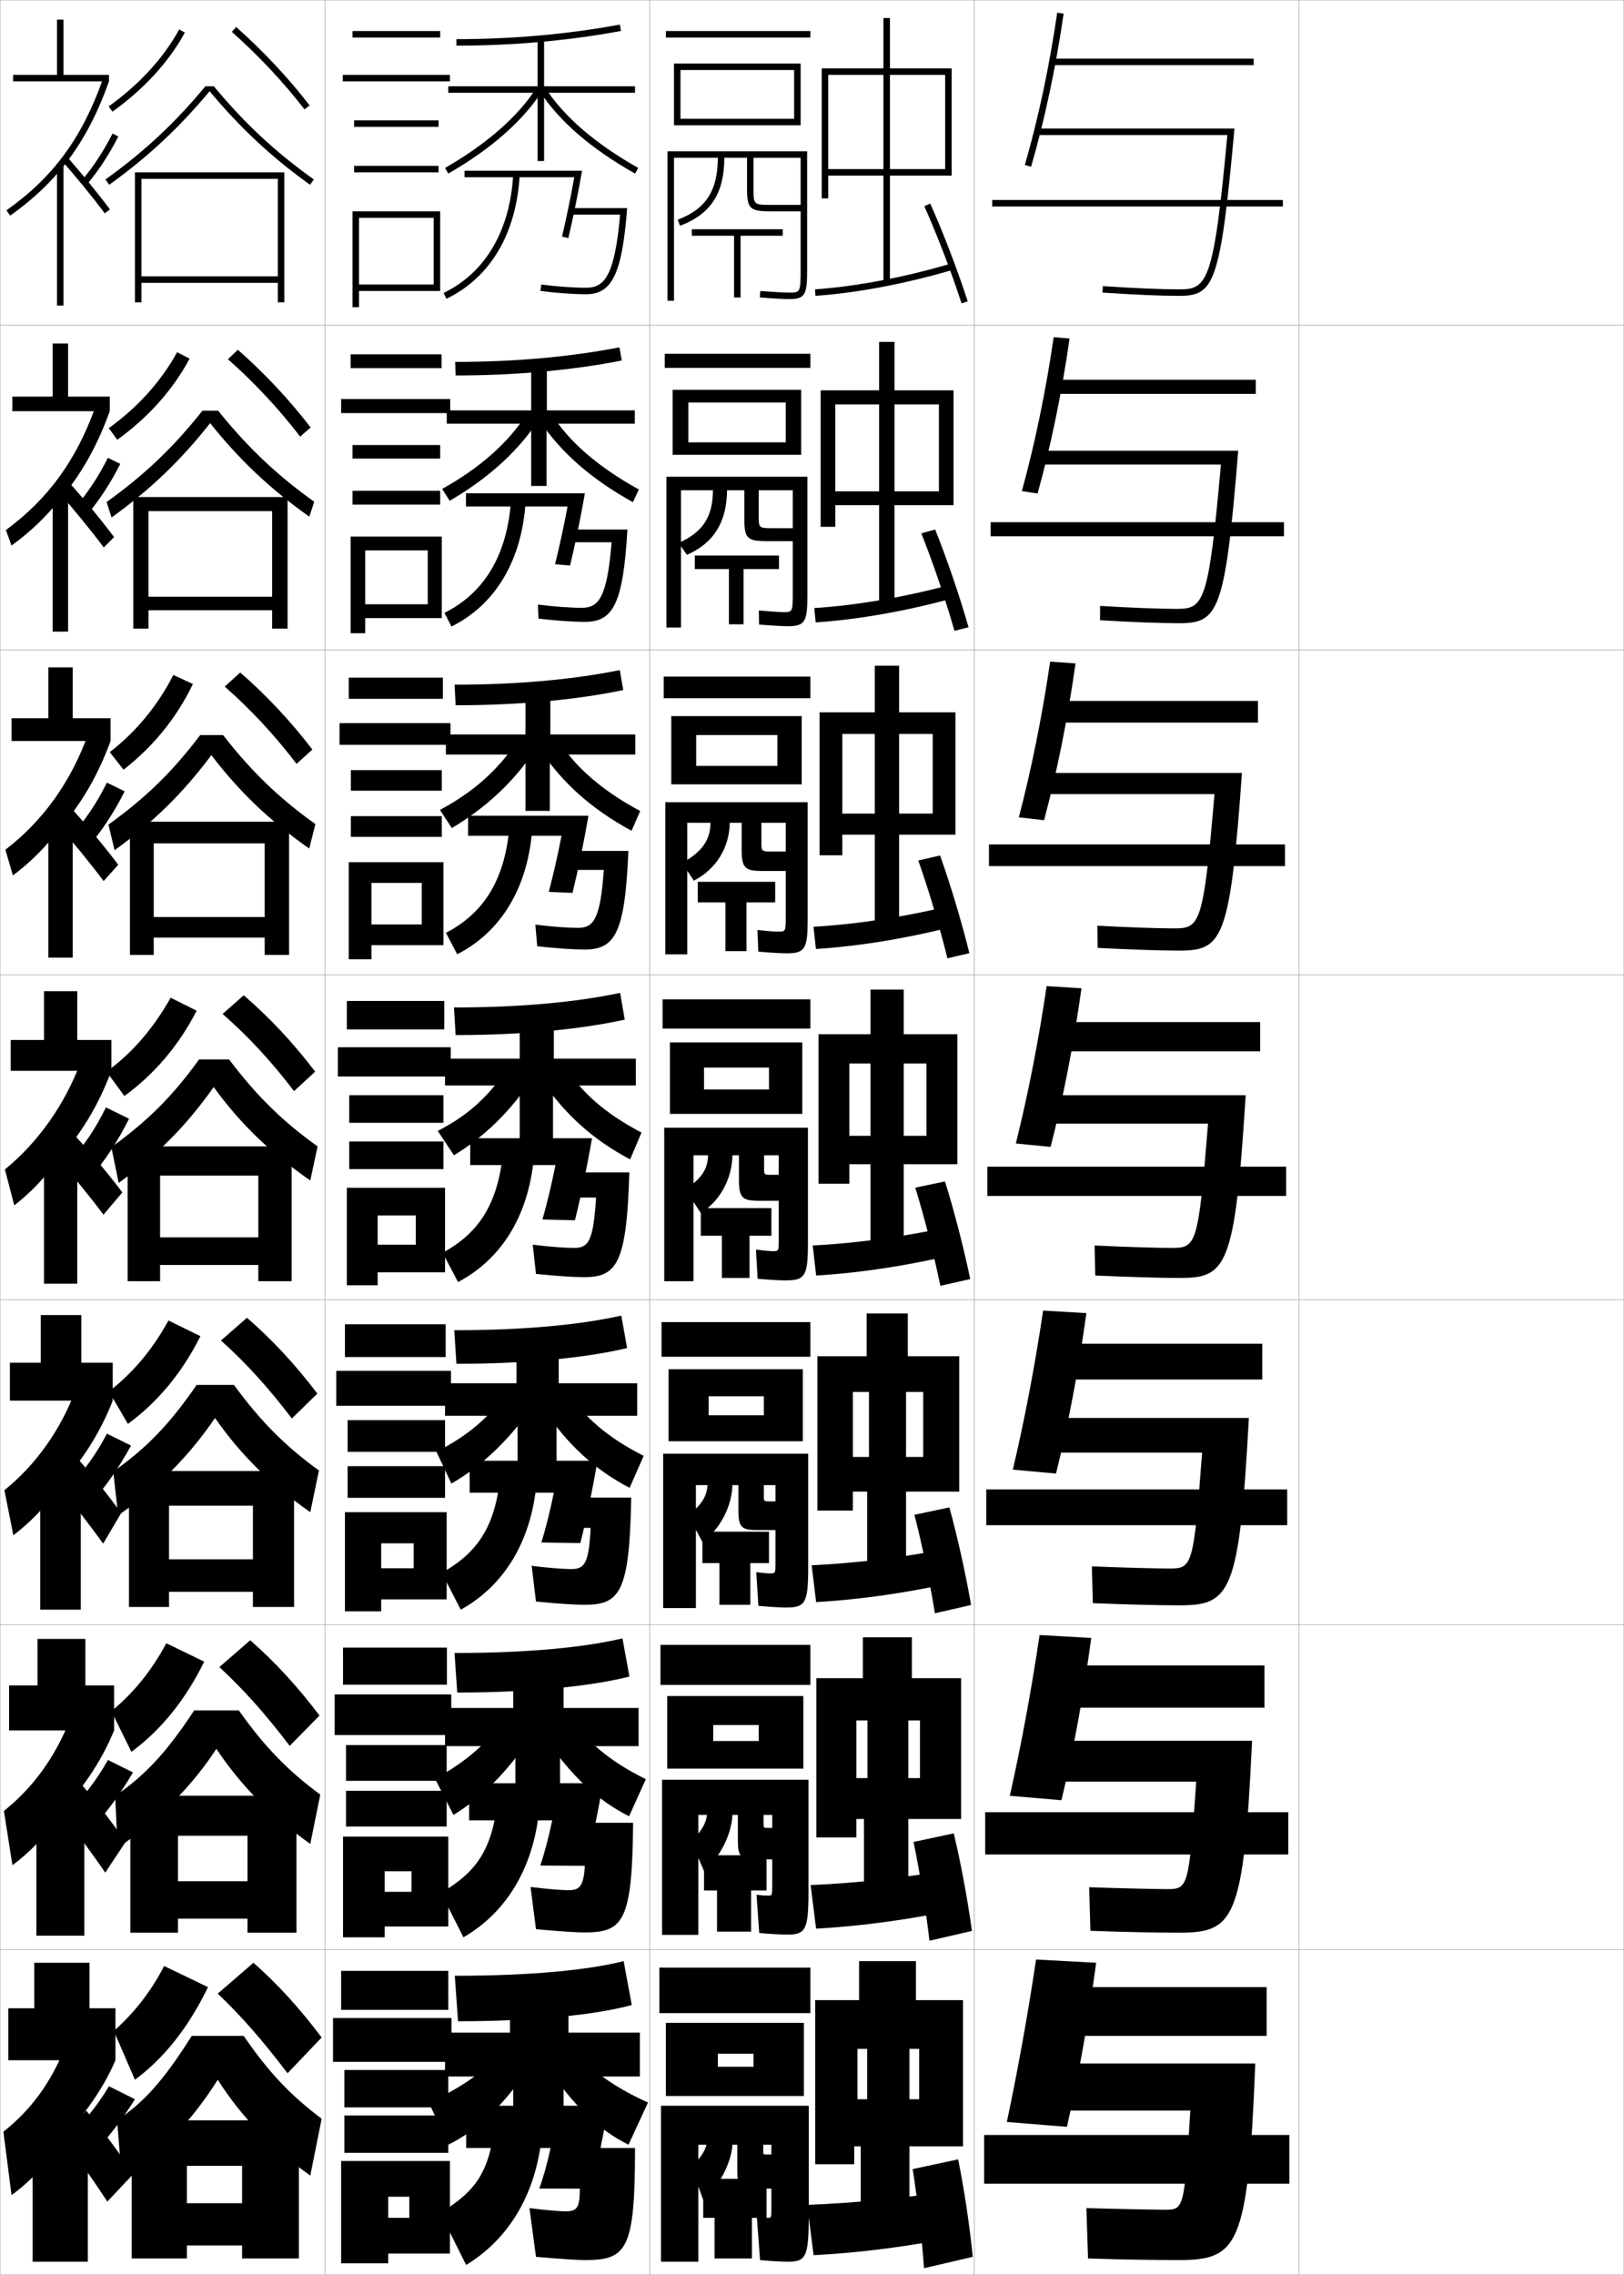<?xml version="1.0" encoding="utf-8"?>
<!-- Generator: Adobe Illustrator 11 Build 225, SVG Export Plug-In . SVG Version: 6.0.0 Build 78)  -->
<!DOCTYPE svg PUBLIC "-//W3C//DTD SVG 1.0//EN"    "http://www.w3.org/TR/2001/REC-SVG-20010904/DTD/svg10.dtd">
<svg  xmlns="http://www.w3.org/2000/svg" xmlns:xlink="http://www.w3.org/1999/xlink" xmlns:a="http://ns.adobe.com/AdobeSVGViewerExtensions/3.0/"
	 width="500.1" height="700.1" viewBox="0 0 500.1 700.1"
	 overflow="visible" enable-background="new 0 0 500.1 700.1" xml:space="preserve">
		<g id="glyphs">
			<g>
				<rect x="0.05" y="0.05" fill="none" stroke="#999999" stroke-width="0.1" width="100" height="100"/> 
				<rect x="0.05" y="100.05" fill="none" stroke="#999999" stroke-width="0.1" width="100" height="100"/> 
				<rect x="0.05" y="200.05" fill="none" stroke="#999999" stroke-width="0.1" width="100" height="100"/> 
				<rect x="0.05" y="300.05" fill="none" stroke="#999999" stroke-width="0.1" width="100" height="100"/> 
				<rect x="0.05" y="400.05" fill="none" stroke="#999999" stroke-width="0.1" width="100" height="100"/> 
				<rect x="0.05" y="500.05" fill="none" stroke="#999999" stroke-width="0.1" width="100" height="100"/> 
				<rect x="0.05" y="600.05" fill="none" stroke="#999999" stroke-width="0.1" width="100" height="100"/> 
				<rect x="100.05" y="0.05" fill="none" stroke="#999999" stroke-width="0.1" width="100" height="100"/> 
				<rect x="100.05" y="100.05" fill="none" stroke="#999999" stroke-width="0.1" width="100" height="100"/> 
				<rect x="100.05" y="200.05" fill="none" stroke="#999999" stroke-width="0.1" width="100" height="100"/> 
				<rect x="100.05" y="300.05" fill="none" stroke="#999999" stroke-width="0.1" width="100" height="100"/> 
				<rect x="100.05" y="400.05" fill="none" stroke="#999999" stroke-width="0.1" width="100" height="100"/> 
				<rect x="100.05" y="500.05" fill="none" stroke="#999999" stroke-width="0.1" width="100" height="100"/> 
				<rect x="100.05" y="600.05" fill="none" stroke="#999999" stroke-width="0.1" width="100" height="100"/> 
				<rect x="200.05" y="0.05" fill="none" stroke="#999999" stroke-width="0.1" width="100" height="100"/> 
				<rect x="200.05" y="100.05" fill="none" stroke="#999999" stroke-width="0.1" width="100" height="100"/> 
				<rect x="200.05" y="200.05" fill="none" stroke="#999999" stroke-width="0.1" width="100" height="100"/> 
				<rect x="200.05" y="300.05" fill="none" stroke="#999999" stroke-width="0.1" width="100" height="100"/> 
				<rect x="200.05" y="400.05" fill="none" stroke="#999999" stroke-width="0.1" width="100" height="100"/> 
				<rect x="200.05" y="500.05" fill="none" stroke="#999999" stroke-width="0.1" width="100" height="100"/> 
				<rect x="200.05" y="600.05" fill="none" stroke="#999999" stroke-width="0.1" width="100" height="100"/> 
				<rect x="300.05" y="0.05" fill="none" stroke="#999999" stroke-width="0.1" width="100" height="100"/> 
				<rect x="300.05" y="100.05" fill="none" stroke="#999999" stroke-width="0.1" width="100" height="100"/> 
				<rect x="300.05" y="200.05" fill="none" stroke="#999999" stroke-width="0.1" width="100" height="100"/> 
				<rect x="300.05" y="300.05" fill="none" stroke="#999999" stroke-width="0.1" width="100" height="100"/> 
				<rect x="300.05" y="400.05" fill="none" stroke="#999999" stroke-width="0.1" width="100" height="100"/> 
				<rect x="300.05" y="500.05" fill="none" stroke="#999999" stroke-width="0.1" width="100" height="100"/> 
				<rect x="300.05" y="600.05" fill="none" stroke="#999999" stroke-width="0.1" width="100" height="100"/> 
				<rect x="400.05" y="0.05" fill="none" stroke="#999999" stroke-width="0.1" width="100" height="100"/> 
				<rect x="400.05" y="100.05" fill="none" stroke="#999999" stroke-width="0.1" width="100" height="100"/> 
				<rect x="400.05" y="200.05" fill="none" stroke="#999999" stroke-width="0.1" width="100" height="100"/> 
				<rect x="400.05" y="300.05" fill="none" stroke="#999999" stroke-width="0.1" width="100" height="100"/> 
				<rect x="400.05" y="400.05" fill="none" stroke="#999999" stroke-width="0.1" width="100" height="100"/> 
				<rect x="400.05" y="500.05" fill="none" stroke="#999999" stroke-width="0.1" width="100" height="100"/> 
				<rect x="400.05" y="600.05" fill="none" stroke="#999999" stroke-width="0.1" width="100" height="100"/> 
			</g>
			<g>
				<g>
					<rect x="324.05" y="18.05" width="62" height="2"/> 
					<path d="M315.59,50.771l1.92,0.559c4.147-14.233,7.616-30.533,10.03-47.135
						l-1.98-0.289C323.159,20.419,319.712,36.624,315.59,50.771z"/>
					<path d="M319.55,39.55v2h58.404c-4.205,45.87-6.281,47.5-14.904,47.5
						c-5.583,0-13.686-0.346-23.434-0.998l-0.133,1.996
						c9.791,0.655,17.939,1.002,23.566,1.002c10.816,0,12.748-3.42,17.095-51.5
						H319.55z"/>
					<rect x="305.55" y="61.55" width="89.5" height="2"/> 
				</g>
				<g>
					<rect x="324.883" y="116.883" width="61.833" height="4.333"/> 
					<path d="M314.666,151.15l4.847,0.725c4.078-14.566,7.454-30.931,9.858-47.695
						l-4.896-0.418C322.037,120.433,318.673,136.66,314.666,151.15z"/>
					<path d="M362.216,187.383c-5.116,0-14.133-0.341-23.444-0.916l-0.027,4.414
						c9.879,0.583,18.719,0.918,24.306,0.918c12.079,0,14.238-3.214,18.245-53.083
						h-60.745v4.25h55.42C372.15,186.167,370.591,187.383,362.216,187.383z"/>
					<rect x="305.05" y="160.716" width="90.333" height="4.333"/> 
				</g>
				<g>
					<rect x="325.717" y="215.716" width="61.666" height="6.667"/> 
					<path d="M313.743,251.53l7.772,0.893c4.01-14.9,7.292-31.329,9.688-48.256
						l-7.813-0.546C320.916,220.446,317.634,236.696,313.743,251.53z"/>
					<path d="M361.383,285.716c-4.65,0-14.58-0.336-23.455-0.832l0.078,6.831
						c9.967,0.51,19.496,0.835,25.044,0.835c13.343,0,15.729-3.009,19.396-54.667
						h-60.896v6.5h52.437C370.553,284.913,369.509,285.716,361.383,285.716z"/>
					<rect x="304.55" y="259.883" width="91.167" height="6.667"/> 
				</g>
				<g>
					<rect x="326.55" y="314.55" width="61.5" height="9"/> 
					<path d="M312.819,351.91l10.699,1.06c3.94-15.233,7.13-31.727,9.516-48.817
						l-10.729-0.675C319.795,320.46,316.595,336.732,312.819,351.91z"/>
					<path d="M360.55,384.05c-4.185,0-15.027-0.331-23.467-0.749l0.184,9.248
						c10.056,0.438,20.275,0.751,25.783,0.751c14.605,0,17.219-2.804,20.547-56.25h-61.047
						v8.75h49.452C368.955,383.66,368.427,384.05,360.55,384.05z"/>
					<rect x="304.05" y="359.05" width="92" height="9"/> 
				</g>
				<g>
					<rect x="327.383" y="413.55" width="61.334" height="11"/> 
					<path d="M311.896,452.29l13.3,1.206c3.871-15.566,6.968-32.125,9.344-49.378
						l-13.319-0.783C318.673,420.474,315.556,436.769,311.896,452.29z"/>
					<path d="M359.883,482.716c-3.718,0-15.643-0.314-23.645-0.666l0.289,11.332
						c10.143,0.412,20.888,0.668,26.355,0.668c15.945,0,18.738-3.059,21.698-57.667
						h-61.031v10.667h46.635C367.52,482.447,367.16,482.716,359.883,482.716z"/>
					<rect x="303.717" y="458.383" width="92.666" height="11"/> 
				</g>
				<g>
					<rect x="328.217" y="512.55" width="61.166" height="13"/> 
					<path d="M310.973,552.67l15.9,1.354c3.802-15.9,6.806-32.523,9.172-49.939
						l-15.91-0.892C317.552,520.486,314.517,536.806,310.973,552.67z"/>
					<path d="M359.217,581.383c-3.253,0-16.26-0.298-23.822-0.583l0.395,13.416
						c10.229,0.387,21.5,0.584,26.928,0.584c17.285,0,20.256-3.312,22.849-59.083h-61.016
						v12.583h43.817C366.085,581.235,365.894,581.383,359.217,581.383z"/>
					<rect x="303.383" y="557.717" width="93.334" height="13"/> 
				</g>
				<g>
					<rect x="329.05" y="611.55" width="61" height="15"/> 
					<path d="M310.05,653.05l18.5,1.5c3.732-16.233,6.644-32.921,9-50.5l-18.5-1
						C316.431,620.5,313.478,636.842,310.05,653.05z"/>
					<path d="M358.55,680.05c-2.786,0-16.875-0.282-24-0.5l0.5,15.5
						c10.315,0.36,22.112,0.5,27.5,0.5c18.625,0,21.775-3.567,24-60.5h-61v14.5h41
						C364.65,680.022,364.627,680.05,358.55,680.05z"/>
					<rect x="303.05" y="657.05" width="94" height="15"/> 
				</g>
			</g>
			<g>
				<g>
					<path d="M140.55,12.05v2c17.444,0,34.496-1.52,50.682-4.517l-0.363-1.967
						C174.802,10.541,157.872,12.05,140.55,12.05z"/>
					<polygon points="195.55,26.55 167.55,26.55 167.55,12.05 165.55,12.05 
						165.55,26.55 138.05,26.55 138.05,28.55 165.55,28.55 165.55,49.55 
						167.55,49.55 167.55,28.55 195.55,28.55 "/>
					<path d="M137.053,51.683l0.994,1.734c13.065-7.486,23.04-16.244,28.846-25.328
						l-1.686-1.078C159.574,35.824,149.839,44.355,137.053,51.683z"/>
					<path d="M166.212,28.095c5.989,9.211,15.863,17.732,29.348,25.326l0.98-1.742
						c-13.199-7.435-22.84-15.736-28.652-24.674L166.212,28.095z"/>
					<path d="M143.05,52.55v2h33.802c-1.081,5.976-2.481,12.768-3.776,18.272
						l1.947,0.458c1.477-6.281,3.092-14.225,4.217-20.73H143.05z"/>
					<path d="M176.05,64.05v2h14.909c-1.668,18.944-4.856,22.5-10.409,22.5
						c-3.984,0-9.04-0.361-13.871-0.991l-0.258,1.982
						c4.912,0.641,10.062,1.009,14.129,1.009c7.974,0,11.03-6.438,12.584-26.5H176.05
						z"/>
					<path d="M136.615,90.149l0.869,1.801c13.596-6.565,21.609-20.185,22.563-38.348
						l-1.996-0.105C157.137,70.898,149.523,83.915,136.615,90.149z"/>
				</g>
				<g>
					<path d="M140.155,111.383l0.167,4.167c18.499,0,35.878-1.605,51.151-4.598
						l-0.719-4.055C175.547,109.83,158.552,111.383,140.155,111.383z"/>
					<polygon points="163.571,126.3 137.571,126.3 137.571,130.383 163.571,130.383 
						163.571,149.55 168.321,149.55 168.321,130.383 195.487,130.383 195.487,126.3 
						168.404,126.3 168.404,112.8 163.571,112.8 "/>
					<path d="M138.485,154.128c11.82-6.895,21.134-15.304,27.23-24.719l-3.457-2.052
						c-5.813,8.979-14.432,16.611-26.103,23.114L138.485,154.128z"/>
					<path d="M166.179,129.413l3.617-2.06c5.385,8.543,14.386,16.379,26.935,23.282
						l-1.82,3.911C182.117,147.486,172.585,139.146,166.179,129.413z"/>
					<path d="M143.487,151.8v4.083h31.285c-1.103,5.901-2.535,12.518-3.851,17.766
						l4.631,0.389c1.578-6.551,3.339-15.114,4.562-22.237H143.487z"/>
					<path d="M175.321,162.966v3.917h13.022c-1.387,17.142-4.028,20.167-9.189,20.167
						c-3.56,0-8.616-0.36-13.497-0.994l0.161,4.321
						c5.457,0.652,10.622,1.006,14.336,1.006c8.663,0,11.754-5.611,13.056-28.417
						H175.321z"/>
					<path d="M136.864,188.616l2.163,4.2c13.574-6.736,21.827-20.445,22.876-38.981
						l-4.498-0.404C156.32,170.594,149.319,182.369,136.864,188.616z"/>
				</g>
				<g>
					<path d="M139.979,210.716l0.333,6.333c19.553,0,37.261-1.692,51.621-4.678
						l-1.075-6.144C176.511,209.12,159.451,210.716,139.979,210.716z"/>
					<polygon points="161.811,226.05 137.311,226.05 137.311,232.216 161.811,232.216 
						161.811,249.55 169.311,249.55 169.311,232.216 195.644,232.216 195.644,226.05 
						169.477,226.05 169.477,213.55 161.811,213.55 "/>
					<path d="M139.143,254.839c10.574-6.304,19.228-14.363,25.615-24.109l-5.229-3.026
						c-5.993,9.144-13.495,15.879-24.052,21.557L139.143,254.839z"/>
					<path d="M166.365,230.731l5.559-3.03c4.957,8.149,13.319,15.519,25.217,21.891
						l-2.66,6.081C182.378,249.146,173.188,240.986,166.365,230.731z"/>
					<path d="M144.144,251.05v6.167h28.768c-1.124,5.827-2.588,12.268-3.926,17.258
						l7.315,0.319c1.68-6.82,3.587-16.003,4.906-23.744H144.144z"/>
					<path d="M174.811,261.883v5.833h11.136c-1.105,15.339-3.199,17.833-7.97,17.833
						c-3.136,0-8.192-0.359-13.123-0.997l0.58,6.661
						c6.002,0.664,11.183,1.003,14.543,1.003c9.353,0,12.478-4.785,13.528-30.333
						H174.811z"/>
					<path d="M137.332,287.083l3.456,6.6c13.553-6.908,22.045-20.706,23.188-39.616
						l-6.999-0.702C155.722,270.289,149.333,280.823,137.332,287.083z"/>
				</g>
			</g>
			<g>
				<path d="M139.802,310.05l0.5,8.5c20.606,0,38.643-1.778,52.091-4.759l-1.432-8.232
					C177.475,308.409,160.35,310.05,139.802,310.05z"/>
				<polygon points="160.05,325.8 137.05,325.8 137.05,334.05 160.05,334.05 
					160.05,351.05 170.3,351.05 170.3,334.05 195.8,334.05 195.8,325.8 
					170.55,325.8 170.55,314.3 160.05,314.3 "/>
				<path d="M139.8,355.55c9.329-5.713,17.321-13.422,24-23.5l-7-4
					c-6.174,9.309-12.559,15.146-22,20L139.8,355.55z"/>
				<path d="M166.552,332.05l7.5-4c4.529,7.755,12.252,14.658,23.498,20.5l-3.5,8.25
					C182.639,350.805,173.791,342.826,166.552,332.05z"/>
				<path d="M144.8,350.3v8.25h26.25c-1.146,5.752-2.641,12.018-4,16.75l10,0.25
					c1.78-7.09,3.834-16.893,5.25-25.25H144.8z"/>
				<path d="M174.3,360.8v7.75h9.25c-0.825,13.536-2.371,15.5-6.75,15.5
					c-2.712,0-7.77-0.357-12.75-1l1,9c6.547,0.675,11.742,1,14.75,1
					c10.042,0,13.201-3.959,14-32.25H174.3z"/>
				<path d="M136.3,385.55l4.75,9c13.53-7.08,22.262-20.967,23.5-40.25l-9.5-1
					C153.624,369.983,147.848,379.276,136.3,385.55z"/>
			</g>
			<g>
				<path d="M139.885,409.384l0.667,10.332c21.66,0,40.024-1.864,52.561-4.838
					l-1.788-9.988C178.698,407.698,161.507,409.384,139.885,409.384z"/>
				<polygon points="159.05,425.716 137.05,425.716 137.05,435.716 159.383,435.716 
					159.383,450.716 171.383,450.716 171.383,435.716 196.217,435.716 196.217,425.716 
					172.05,425.716 172.05,415.05 159.05,415.05 "/>
				<path d="M156.083,428.384c-5.335,7.759-12.093,13.568-21.7,18.365l4.619,9.827
					c9.127-5.276,17.391-12.963,24.548-23.192L156.083,428.384z"/>
				<path d="M175.028,428.384c4.396,7.359,12.052,14.045,23.188,19.666l-4.333,9.834
					c-10.567-5.463-19.079-13.201-26.666-24.5L175.028,428.384z"/>
				<path d="M144.633,449.55v9.834h25.917c-1.092,5.385-2.546,11.176-3.833,15.332
					l12,0.168c1.768-6.961,3.84-16.83,5.264-25.334H144.633z"/>
				<path d="M174.05,460.884v9.332h7.833c-0.55,10.997-1.857,12.668-6,12.668
					c-2.288,0-7.136-0.354-12.167-1l1.333,11c7.092,0.686,12.179,1,14.833,1
					c11.029,0,13.967-3.676,14.5-33H174.05z"/>
				<path d="M136.05,484.05l5.833,11.334c13.465-7.418,22.217-21.469,23.5-40.834
					l-11.166-1.334C152.641,469.425,147.537,477.55,136.05,484.05z"/>
			</g>
			<g>
				<path d="M139.967,508.717l0.833,12.166c22.714,0,41.406-1.951,53.03-4.919
					l-2.145-11.744C179.921,506.988,162.665,508.717,139.967,508.717z"/>
				<polygon points="158.05,525.633 137.05,525.633 137.05,537.383 158.716,537.383 
					158.716,550.383 172.466,550.383 172.466,537.383 196.634,537.383 196.634,525.633 
					173.55,525.633 173.55,515.8 158.05,515.8 "/>
				<path d="M155.367,528.717c-4.498,7.026-11.627,13.422-21.4,18.666l5.667,11.167
					c8.394-5.057,16.447-13.033,23.667-23.833L155.367,528.717z"/>
				<path d="M176.004,528.717c4.264,6.964,11.852,13.432,22.879,18.833l-5.167,11.417
					c-9.724-4.931-17.899-12.429-25.833-24.25L176.004,528.717z"/>
				<path d="M144.466,548.8v11.417h25.583c-1.039,5.02-2.451,10.334-3.666,13.916
					l14,0.084c1.756-6.83,3.846-16.767,5.277-25.417H144.466z"/>
				<path d="M173.8,560.967v10.916h6.417c-0.275,8.457-1.343,9.834-5.25,9.834
					c-1.864,0-6.503-0.35-11.583-1l1.666,13c7.638,0.697,12.615,1,14.917,1
					c12.017,0,14.733-3.393,14.999-33.75H173.8z"/>
				<path d="M135.8,582.55l6.917,13.667c13.4-7.755,22.171-21.971,23.5-41.417
					l-12.832-1.667C151.657,568.867,147.227,575.823,135.8,582.55z"/>
			</g>
			<g>
				<path d="M140.05,608.05l1,14c23.769,0,42.788-2.038,53.5-5l-2.5-13.5
					C181.144,606.277,163.823,608.05,140.05,608.05z"/>
				<polygon points="157.05,625.55 137.05,625.55 137.05,639.05 158.05,639.05 
					158.05,650.05 173.55,650.05 173.55,639.05 197.05,639.05 197.05,625.55 
					175.05,625.55 175.05,616.55 157.05,616.55 "/>
				<path d="M156.05,629.05c-4.397,6.569-12.393,12.819-24,18l6,13
					c8.879-4.398,16.719-11.656,25-24L156.05,629.05z"/>
				<path d="M175.55,629.05c4.397,6.569,12.393,12.819,24,18l-6,13
					c-8.879-4.398-16.719-11.656-25-24L175.55,629.05z"/>
				<path d="M143.55,648.05v13h26c-0.986,4.654-2.357,9.493-3.5,12.5h16
					c1.745-6.699,3.852-16.703,5.292-25.5H143.55z"/>
				<path d="M195.55,661.05h-22v12.5h5c0,5.917-0.829,7-4.5,7c-1.439,0-5.869-0.345-11-1l2,15
					c8.183,0.709,13.052,1,15,1C193.054,695.55,195.55,692.44,195.55,661.05z"/>
				<path d="M152.55,653.05c-1.876,15.26-5.634,21.047-17,28l8,16
					c13.335-8.092,22.126-22.472,23.5-42L152.55,653.05z"/>
			</g>
			<g>
				<rect x="108.55" y="9.55" width="27" height="2"/> 
				<rect x="105.55" y="23.05" width="33" height="2"/> 
				<rect x="109.05" y="37.05" width="26" height="2"/> 
				<rect x="109.05" y="51.05" width="26" height="2"/> 
				<polygon points="135.55,89.55 135.55,65.05 108.55,65.05 108.55,94.55 
					110.55,94.55 110.55,67.05 133.55,67.05 133.55,87.55 110.55,87.55 
					110.55,89.55 "/>
			</g>
			<g>
				<g>
					<rect x="107.966" y="109.05" width="28" height="4.25"/> 
					<rect x="105.049" y="122.8" width="33.583" height="4.333"/> 
					<rect x="108.549" y="136.966" width="27" height="4.167"/> 
					<rect x="108.549" y="151.05" width="27" height="4.25"/> 
					<polygon points="136.049,190.216 136.049,165.133 107.966,165.133 107.966,194.883 
						112.466,194.883 112.466,169.383 131.716,169.383 131.716,185.967 112.466,185.967 
						112.466,190.216 "/>
				</g>
				<g>
					<rect x="107.383" y="208.55" width="29" height="6.5"/> 
					<rect x="104.55" y="222.55" width="34.167" height="6.667"/> 
					<rect x="108.05" y="237.008" width="28" height="6.334"/> 
					<rect x="108.05" y="251.175" width="28" height="6.375"/> 
					<polygon points="136.55,290.883 136.55,265.342 107.383,265.342 107.383,295.216 
						114.383,295.216 114.383,271.716 129.883,271.716 129.883,284.508 114.383,284.508 
						114.383,290.883 "/>
				</g>
				<g>
					<rect x="106.8" y="308.05" width="30" height="8.75"/> 
					<rect x="104.05" y="322.3" width="34.75" height="9"/> 
					<rect x="107.55" y="337.05" width="29" height="8.5"/> 
					<rect x="107.55" y="351.3" width="29" height="8.5"/> 
					<polygon points="137.05,391.55 137.05,365.55 106.8,365.55 106.8,395.55 
						116.3,395.55 116.3,374.05 128.05,374.05 128.05,383.05 116.3,383.05 
						116.3,391.55 "/>
				</g>
				<g>
					<rect x="106.217" y="407.55" width="31" height="10.084"/> 
					<rect x="103.55" y="421.884" width="35.333" height="10.75"/> 
					<rect x="107.05" y="437.05" width="30" height="9.75"/> 
					<rect x="107.05" y="451.216" width="30" height="9.75"/> 
					<polygon points="137.55,492.216 137.55,465.384 106.217,465.384 106.217,495.884 
						117.383,495.884 117.383,474.966 127.383,474.966 127.383,482.634 117.383,482.634 
						117.383,492.216 "/>
				</g>
				<g>
					<rect x="105.633" y="507.05" width="32" height="11.417"/> 
					<rect x="103.05" y="521.467" width="35.917" height="12.5"/> 
					<rect x="106.55" y="537.05" width="31" height="11"/> 
					<rect x="106.55" y="551.133" width="31" height="11"/> 
					<polygon points="138.05,592.883 138.05,565.217 105.633,565.217 105.633,596.217 
						118.467,596.217 118.467,575.883 126.716,575.883 126.716,582.217 118.467,582.217 
						118.467,592.883 "/>
				</g>
			</g>
			<g>
				<rect x="105.05" y="606.55" width="33" height="12"/> 
				<rect x="102.55" y="621.05" width="36.5" height="13.5"/> 
				<rect x="106.05" y="637.05" width="32" height="11.5"/> 
				<rect x="106.05" y="651.05" width="32" height="11.5"/> 
				<polygon points="138.55,693.55 138.55,665.05 105.05,665.05 105.05,696.55 
					119.55,696.55 119.55,676.05 126.05,676.05 126.05,682.55 119.55,682.55 
					119.55,693.55 "/>
			</g>
			<g>
				<path d="M33.469,32.736l1.162,1.627c9.671-6.91,17.381-15.325,22.297-24.335
					L55.172,9.071C50.4,17.816,42.896,26,33.469,32.736z"/>
				<path d="M71.386,9.798c8.289,7.36,16.024,15.611,22.371,23.861l1.586-1.219
					c-6.423-8.349-14.247-16.695-22.629-24.139L71.386,9.798z"/>
				<path d="M63.247,26.55c-9.467,11.406-18.713,20.022-30.78,28.688l1.166,1.625
					c11.951-8.582,21.524-17.525,30.917-28.794
					c9.393,11.269,18.966,20.212,30.917,28.794l1.166-1.625
					c-12.067-8.665-21.313-17.281-30.78-28.688H63.247z"/>
				<polygon points="85.55,85.05 43.55,85.05 43.55,87.05 85.55,87.05 
					85.55,93.05 87.55,93.05 87.55,53.05 41.55,53.05 41.55,93.05 
					43.55,93.05 43.55,55.05 85.55,55.05 "/>
			</g>
			<g>
				<path d="M33.496,131.757c8.891-6.362,16.108-14.39,21.052-23.36l3.837,1.972
					c-5.079,9.542-12.752,18.128-22.281,24.973L33.496,131.757z"/>
				<path d="M70.191,110.548c8.188,7.234,15.642,15.222,22.247,23.825l3.224-2.812
					c-6.483-8.462-14.168-16.673-22.419-23.926L70.191,110.548z"/>
				<path d="M64.716,130.229c9.022,11.315,18.527,20.261,30.528,28.779l1.527-4.583
					c-11.618-8.32-20.463-16.691-29.604-28.042h-4.82
					c-9.055,11.399-17.725,19.64-29.521,28.125l1.527,4.75
					C46.373,150.613,55.664,141.677,64.716,130.229z"/>
				<polygon points="83.8,183.633 45.716,183.633 45.716,187.8 83.8,187.8 
					83.8,193.466 88.55,193.466 88.55,152.966 41.05,152.966 41.05,193.466 
					45.716,193.466 45.716,157.299 83.8,157.299 "/>
			</g>
			<g>
				<path d="M33.798,231.476c8.141-6.276,14.791-14.384,19.584-23.752l6.02,2.777
					c-4.888,10.251-12.213,19.27-21.357,26.374L33.798,231.476z"/>
				<path d="M69.203,211.299c8.088,7.108,15.261,14.833,22.124,23.787l4.862-4.406
					c-6.543-8.575-14.088-16.65-22.209-23.713L69.203,211.299z"/>
				<path d="M65.091,232.39c8.652,11.361,18.087,20.31,30.14,28.765l1.889-7.542
					c-11.169-7.976-19.613-16.103-28.427-27.396h-7.035
					c-8.643,11.391-16.737,19.256-28.261,27.562l1.889,7.875
					C47.369,252.945,56.378,244.019,65.091,232.39z"/>
				<polygon points="81.508,282.217 47.341,282.217 47.341,288.55 81.508,288.55 
					81.508,293.883 89.008,293.883 89.008,252.883 40.008,252.883 40.008,293.883 
					47.341,293.883 47.341,259.55 81.508,259.55 "/>
			</g>
			<g>
				<g>
					<path d="M32.8,329.8c7.818-5.614,14.46-13.329,19.75-22.75l8,4
						c-5.406,10.605-13.004,19.535-22.25,26.25L32.8,329.8z"/>
					<path d="M68.55,312.05c7.987,6.981,14.879,14.443,22,23.75l6.5-6
						c-6.604-8.689-14.009-16.628-22-23.5L68.55,312.05z"/>
					<path d="M65.8,334.55c8.281,11.408,17.647,20.358,29.75,28.75l2.25-10.5
						c-10.719-7.631-18.763-15.513-27.25-26.75h-9.25c-8.229,11.384-15.749,18.873-27,27l2.25,11
						C48.699,355.278,57.426,346.359,65.8,334.55z"/>
					<polygon points="79.55,380.8 49.3,380.8 49.3,389.3 79.55,389.3 
						79.55,394.3 89.8,394.3 89.8,352.8 39.3,352.8 39.3,394.3 
						49.3,394.3 49.3,361.8 79.55,361.8 "/>
				</g>
				<g>
					<path d="M61.717,411.216c-5.64,11.276-13.234,20.354-22.334,27l-5.833-10
						c7.365-5.656,13.451-12.948,18.333-21.832L61.717,411.216z"/>
					<path d="M68.05,412.55c7.771,6.984,14.454,14.341,21.833,24l7.834-7.666
						c-6.664-8.804-13.87-16.578-21.667-23.334L68.05,412.55z"/>
					<path d="M66.217,436.384c7.967,11.436,17.224,20.514,29.333,29l2.667-12.834
						c-10.282-7.445-17.937-15.07-26.167-26.334h-11.5
						C52.125,438.456,45.14,445.599,34.883,452.884l1.5,13.5
						C48.787,457.665,58.265,448.049,66.217,436.384z"/>
					<polygon points="77.883,479.884 52.05,479.884 52.05,489.884 77.883,489.884 
						77.883,494.55 90.55,494.55 90.55,452.716 39.717,452.716 39.717,494.55 
						52.05,494.55 52.05,463.384 77.883,463.384 "/>
				</g>
				<g>
					<path d="M62.883,511.383c-5.873,11.946-13.464,21.173-22.417,27.75l-6.167-12.5
						c6.911-5.698,12.442-12.568,16.917-20.916L62.883,511.383z"/>
					<path d="M67.55,513.05c7.555,6.986,14.03,14.238,21.667,24.25l9.167-9.333
						c-6.725-8.917-13.731-16.528-21.333-23.167L67.55,513.05z"/>
					<path d="M66.633,538.217c7.654,11.465,16.8,20.669,28.917,29.25l3.083-15.167
						c-9.845-7.259-17.11-14.629-25.083-25.917h-13.75
						c-8.621,13.097-15.072,19.893-24.333,26.334l0.75,16
						C48.875,560.053,59.104,549.738,66.633,538.217z"/>
					<polygon points="76.216,578.967 54.8,578.967 54.8,590.467 76.216,590.467 
						76.216,594.8 91.3,594.8 91.3,552.633 40.133,552.633 40.133,594.8 
						54.8,594.8 54.8,564.967 76.216,564.967 "/>
				</g>
			</g>
			<g>
				<path d="M64.05,611.55c-6.105,12.616-13.694,21.991-22.5,28.5l-6.5-15
					c6.457-5.74,11.434-12.188,15.5-20L64.05,611.55z"/>
				<path d="M67.05,613.55c7.339,6.988,13.605,14.136,21.5,24.5l10.5-11
					c-6.785-9.03-13.593-16.478-21-23L67.05,613.55z"/>
				<path d="M59.05,626.55c-8.816,13.952-14.733,20.401-23,26l1.5,18.5
					c12.319-8.681,21.852-18.794,29.5-31c7.34,11.493,16.376,20.825,28.5,29.5l3.5-17.5
					c-9.408-7.073-16.283-14.188-24-25.5H59.05z"/>
				<polygon points="40.55,652.55 40.55,695.05 57.55,695.05 57.55,666.55 
					74.55,666.55 74.55,678.05 57.55,678.05 57.55,691.05 74.55,691.05 
					74.55,695.05 92.05,695.05 92.05,652.55 "/>
			</g>
			<g>
				<polygon points="33.55,23.05 33.55,25.05 4.05,25.05 4.05,23.05 
					17.55,23.05 17.55,6.05 19.55,6.05 19.55,23.05 "/>
				<path d="M18.55,52.355c-4.348,5.182-9.409,9.763-15.423,14.011l-1.154-1.633
					C16.356,54.573,25.234,42.506,31.665,24.382l1.885,0.668
					C29.653,36.031,24.862,44.832,18.55,52.355L18.55,52.355z"/>
				<path d="M20.295,47.883c4.358,4.87,9.934,11.685,13.558,16.571l-1.605,1.191
					c-3.592-4.843-9.12-11.599-13.442-16.429L20.295,47.883z"/>
				<rect x="17.55" y="50.55" width="2" height="43.5"/> 
				<path d="M34.659,41.095l1.781,0.91c-2.852,5.586-6.182,10.667-9.631,14.695
					l-1.52-1.301C28.639,51.489,31.878,46.543,34.659,41.095z"/>
			</g>
			<g>
				<g>
					<polygon points="3.8,122.05 16.216,122.05 16.216,105.716 20.966,105.716 
						20.966,122.05 33.799,122.05 33.799,126.549 3.8,126.549 "/>
					<path d="M18.279,153.888c-4.074,5.15-9.038,9.884-14.73,14.009l-1.731-4.777
						c12.997-9.539,21.704-21.536,27.585-37.96l4.396,1.39
						C29.877,137.419,24.841,146.32,18.279,153.888L18.279,153.888z"/>
					<path d="M20.83,147.986c4.729,5.217,10.511,12.214,14.298,17.308l-3.182,3.182
						c-3.743-5.036-9.491-12.068-14.119-17.275L20.83,147.986z"/>
					<rect x="16.216" y="150.799" width="4.75" height="43.583"/> 
					<path d="M33.219,140.905l3.82,1.863c-3.007,5.956-6.633,11.483-10.445,15.913
						l-3.347-2.689C26.896,151.862,30.386,146.579,33.219,140.905z"/>
				</g>
				<g>
					<polygon points="3.55,221.05 14.883,221.05 14.883,205.383 22.383,205.383 
						22.383,221.05 34.05,221.05 34.05,228.05 3.55,228.05 "/>
					<path d="M18.009,255.42c-3.8,5.119-8.666,10.005-14.038,14.007l-2.307-7.921
						c11.611-8.917,20.145-20.844,25.477-35.568l6.908,2.112
						C30.103,238.807,24.82,247.809,18.009,255.42L18.009,255.42z"/>
					<path d="M21.364,248.089c5.1,5.563,11.09,12.743,15.04,18.045l-4.496,5.019
						c-3.895-5.229-9.862-12.537-14.795-18.121L21.364,248.089z"/>
					<rect x="14.883" y="251.05" width="7.5" height="43.667"/> 
					<path d="M32.917,240.854l5.47,2.677c-3.163,6.327-7.085,12.299-11.258,17.131
						l-4.787-3.938C26.292,252.375,30.033,246.755,32.917,240.854z"/>
				</g>
				<g>
					<polygon points="3.3,320.05 13.55,320.05 13.55,305.05 23.8,305.05 
						23.8,320.05 34.3,320.05 34.3,329.55 3.3,329.55 "/>
					<path d="M17.739,356.952L17.739,356.952c-3.526,5.088-8.294,10.126-13.345,14.006
						l-2.884-11.066c10.225-8.295,18.587-20.151,23.369-33.176l9.42,2.834
						C30.327,340.194,24.8,349.298,17.739,356.952z"/>
					<path d="M21.899,348.192c5.471,5.91,11.668,13.272,15.78,18.782l-5.81,6.856
						c-4.045-5.422-10.232-13.006-15.471-18.967L21.899,348.192z"/>
					<rect x="13.55" y="351.3" width="10.25" height="43.75"/> 
					<path d="M32.614,340.805l7.121,3.49c-3.318,6.697-7.537,13.114-12.072,18.349
						l-6.227-5.188C25.688,352.888,29.68,346.931,32.614,340.805z"/>
				</g>
			</g>
			<g>
				<polygon points="3.05,419.383 12.549,419.383 12.549,404.717 25.049,404.717 
					25.049,419.383 34.716,419.383 34.716,431.05 3.05,431.05 "/>
				<path d="M17.842,458.151c-3.537,5.177-8.592,10.487-13.73,14.337l-2.755-13.878
					c9.649-7.781,17.211-18.385,21.913-30.783l11.447,3.223
					c-3.99,10.252-10.03,19.576-17.708,27.435L17.842,458.151z"/>
				<path d="M21.949,446.645c5.346,5.974,11.324,13.371,15.354,19.021l-5.54,9.404
					c-3.952-5.548-9.933-13.257-14.98-19.312L21.949,446.645z"/>
				<rect x="12.383" y="451.55" width="12.5" height="43.833"/> 
				<path d="M40.34,444.88c-3.73,6.892-8.234,13.3-13.215,18.732l-6.318-5.625
					c4.598-4.603,8.905-10.562,12.119-16.768L40.34,444.88z"/>
			</g>
			<g>
				<polygon points="2.8,518.716 11.55,518.716 11.55,504.384 26.3,504.384 
					26.3,518.716 35.133,518.716 35.133,532.55 2.8,532.55 "/>
				<path d="M17.946,559.351c-3.549,5.267-8.89,10.85-14.115,14.668L1.203,557.33
					c9.074-7.269,15.837-16.619,20.457-28.392l13.473,3.611
					c-4.006,9.859-10.559,19.404-18.854,27.467L17.946,559.351z"/>
				<path d="M23.75,547.597c5.221,6.038,10.979,13.47,14.927,19.262l-6.27,9.451
					c-3.859-5.673-9.633-13.508-14.49-19.655L23.75,547.597z"/>
				<rect x="11.216" y="551.8" width="14.75" height="43.916"/> 
				<path d="M40.945,545.465c-4.143,7.086-8.932,13.485-14.357,19.116l-6.409-6.062
					c4.944-4.637,9.567-10.6,13.059-16.884L40.945,545.465z"/>
			</g>
			<g>
				<polygon points="2.55,634.05 2.55,618.05 10.55,618.05 10.55,604.05 
					27.55,604.05 27.55,618.05 35.55,618.05 35.55,634.05 "/>
				<path d="M18.05,660.55c-3.56,5.356-9.188,11.211-14.5,15l-2.5-19.5
					c8.498-6.757,14.462-14.854,19-26l15.5,4c-4.023,9.467-11.089,19.233-20,27.5
					L18.05,660.55z"/>
				<path d="M26.55,649.55c5.096,6.102,10.635,13.567,14.5,19.5l-8,8.5
					c-3.767-5.799-9.334-13.759-14-20L26.55,649.55z"/>
				<rect x="10.05" y="652.05" width="17" height="44"/> 
				<path d="M41.55,646.05c-4.556,7.28-9.629,13.671-15.5,19.5l-6.5-6.5
					c5.29-4.67,10.229-10.637,14-17L41.55,646.05z"/>
			</g>
			<g>
				<polygon points="291.05,52.05 274.05,52.05 274.05,23.05 272.05,23.05 
					272.05,52.05 255.05,52.05 255.05,23.05 253.05,23.05 253.05,61.05 
					255.05,61.05 255.05,54.05 272.05,54.05 272.05,86.55 274.05,86.55 
					274.05,54.05 293.05,54.05 293.05,21.05 274.05,21.05 274.05,5.55 
					272.05,5.55 272.05,21.05 253.05,21.05 253.05,23.05 291.05,23.05 "/>
				<path d="M250.979,89.052l0.141,1.996c12.938-0.914,27.988-3.77,42.381-8.039
					l-0.57-1.918C278.675,85.321,263.776,88.148,250.979,89.052z"/>
				<path d="M284.638,63.458c3.943,8.812,8.441,20.548,11.461,29.898l1.902-0.613
					c-3.038-9.414-7.567-21.23-11.539-30.102L284.638,63.458z"/>
			</g>
			<g>
				<g>
					<polygon points="257.216,124.466 252.717,124.466 252.717,162.133 257.216,162.133 
						257.216,155.466 270.716,155.466 270.716,186.383 275.467,186.383 275.467,155.466 
						293.633,155.466 293.633,120.133 275.467,120.133 275.467,105.216 270.716,105.216 
						270.716,120.133 252.717,120.133 252.717,124.466 289.133,124.466 289.133,151.216 
						275.467,151.216 275.467,124.466 270.716,124.466 270.716,151.216 257.216,151.216 
						"/>
					<path d="M250.742,187.134l0.449,4.414c13.397-0.893,28.621-3.621,43.204-7.698
						l-0.886-4.101C279.146,183.665,264.006,186.293,250.742,187.134z"/>
					<path d="M283.707,164.142c3.555,8.832,7.568,20.688,10.218,29.999l4.333-1.1
						c-2.655-9.325-6.694-21.184-10.284-30.084L283.707,164.142z"/>
				</g>
				<g>
					<polygon points="259.383,225.883 252.384,225.883 252.384,263.216 259.383,263.216 
						259.383,256.883 269.383,256.883 269.383,286.216 276.884,286.216 276.884,256.883 
						294.216,256.883 294.216,219.216 276.884,219.216 276.884,204.883 269.383,204.883 
						269.383,219.216 252.384,219.216 252.384,225.883 287.216,225.883 287.216,250.383 
						276.884,250.383 276.884,225.883 269.383,225.883 269.383,250.383 259.383,250.383 
						"/>
					<path d="M250.504,285.218l0.758,6.831c13.856-0.871,29.254-3.472,44.026-7.357
						l-1.2-6.283C279.618,282.009,264.235,284.438,250.504,285.218z"/>
					<path d="M282.776,264.826c3.166,8.852,6.696,20.829,8.975,30.1l6.765-1.585
						c-2.272-9.236-5.822-21.138-9.029-30.067L282.776,264.826z"/>
				</g>
				<g>
					<polygon points="261.55,327.3 252.05,327.3 252.05,364.3 261.55,364.3 
						261.55,358.3 268.05,358.3 268.05,386.05 278.3,386.05 278.3,358.3 
						294.8,358.3 294.8,318.3 278.3,318.3 278.3,304.55 268.05,304.55 
						268.05,318.3 252.05,318.3 252.05,327.3 285.3,327.3 285.3,349.55 
						278.3,349.55 278.3,327.3 268.05,327.3 268.05,349.55 261.55,349.55 
						"/>
					<path d="M250.267,383.301l1.066,9.248c14.316-0.849,29.887-3.322,44.85-7.017
						l-1.516-8.465C280.091,380.353,264.466,382.583,250.267,383.301z"/>
					<path d="M281.847,365.511c2.775,8.871,5.823,20.969,7.729,30.199l9.197-2.07
						c-1.89-9.146-4.95-21.091-7.774-30.051L281.847,365.511z"/>
				</g>
				<g>
					<polygon points="262.634,428.384 251.716,428.384 251.716,464.884 262.634,464.884 
						262.634,459.05 267.05,459.05 267.05,485.716 279.009,485.716 279.009,459.05 
						295.384,459.05 295.384,417.384 279.55,417.384 279.55,404.216 266.884,404.216 
						266.884,417.384 251.716,417.384 251.716,428.384 284.3,428.384 284.3,448.384 
						279.009,448.384 279.009,428.384 267.591,428.384 267.591,448.384 262.634,448.384 
						"/>
					<path d="M249.944,481.718l1.378,11.332c14.438-0.828,29.802-3.122,45.233-6.678
						l-1.844-10.311C279.753,479.081,264.271,481.062,249.944,481.718z"/>
					<path d="M281.581,466.19c2.328,8.889,4.828,21.107,6.32,30.299l11.131-2.547
						c-1.544-9.059-4.18-21.046-6.684-30.033L281.581,466.19z"/>
				</g>
				<g>
					<polygon points="263.717,529.467 251.383,529.467 251.383,565.467 263.717,565.467 
						263.717,559.8 266.05,559.8 266.05,585.383 279.717,585.383 279.717,559.8 
						295.967,559.8 295.967,516.467 280.8,516.467 280.8,503.883 265.717,503.883 
						265.717,516.467 251.383,516.467 251.383,529.467 283.3,529.467 283.3,547.217 
						279.717,547.217 279.717,529.467 267.133,529.467 267.133,547.217 263.717,547.217 
						"/>
					<path d="M249.622,580.134l1.689,13.416c14.561-0.806,29.717-2.921,45.616-6.339
						l-2.172-12.155C279.414,577.81,264.074,579.541,249.622,580.134z"/>
					<path d="M281.315,566.87c1.881,8.905,3.832,21.246,4.91,30.399l13.065-3.023
						c-1.198-8.973-3.408-21.002-5.592-30.017L281.315,566.87z"/>
				</g>
			</g>
			<g>
				<g>
					<polygon points="264.05,630.55 251.05,630.55 251.05,666.05 263.05,666.05 
						263.05,660.55 265.05,660.55 265.05,685.05 280.05,685.05 280.05,660.55 
						296.55,660.55 296.55,615.55 282.05,615.55 282.05,603.55 264.55,603.55 
						264.55,615.55 251.05,615.55 251.05,630.55 283.05,630.55 283.05,646.05 
						280.05,646.05 280.05,630.55 267.05,630.55 267.05,646.05 264.05,646.05 
						"/>
				</g>
				<path d="M294.05,674.05c-15.725,2.488-30.922,3.97-45.5,4.5l2,15.5
					c14.684-0.783,29.633-2.72,46-6L294.05,674.05z"/>
				<path d="M281.05,667.55c1.434,8.923,2.836,21.385,3.5,30.5l15-3.5
					c-0.853-8.887-2.637-20.958-4.5-30L281.05,667.55z"/>
			</g>
			<g>
				<rect x="205.05" y="9.55" width="44.5" height="2"/> 
				<polygon points="209.55,21.55 244.55,21.55 244.55,36.55 209.55,36.55 
					209.55,38.55 246.55,38.55 246.55,19.55 207.55,19.55 207.55,38.55 
					209.55,38.55 "/>
				<path d="M230.05,48.55v9.5c0,6.215,0.842,7,7.5,7h9v-2h-9c-5.5,0-5.5,0-5.5-5v-9.5h14.5v34.5
					c0,7-0.197,7-3.5,7c-1.211,0-4.19-0.131-8.923-0.497l-0.154,1.994
					c4.789,0.371,7.829,0.503,9.077,0.503c5.025,0,5.5-1.59,5.5-9v-36.5h-43v46h2v-44h13.5
					c0,10.115-3.693,15.816-12.352,19.063l0.703,1.873
					c9.439-3.541,13.648-9.998,13.648-20.937H230.05z"/>
				<polygon points="241.05,70.55 213.05,70.55 213.05,72.55 226.05,72.55 
					226.05,91.55 228.05,91.55 228.05,72.55 241.05,72.55 "/>
			</g>
			<g>
				<rect x="204.716" y="108.883" width="44.833" height="4.333"/> 
				<polygon points="211.966,136.133 211.966,139.966 246.716,139.966 246.716,119.966 
					207.133,119.966 207.133,139.966 211.966,139.966 211.966,123.883 241.966,123.883 
					241.966,136.133 "/>
				<path d="M229.216,150.883v8.833c0,6.034,0.927,6.833,7.083,6.833h7.833v-4h-6.083
					c-4.414,0-4.417-0.002-4.417-4v-7.666h10.5v31.717
					c0,5.78-0.138,5.783-2.917,5.783c-1.167,0-3.478-0.155-7.531-0.498l0.063,4.33
					c4.603,0.368,7.556,0.502,8.885,0.502c5.366,0,6-1.452,6-9.833v-36.167h-43.417
					v46.417h4.5v-42.25h9.833c-0.045,8.159-3.08,12.872-10.567,16.209
					l2.552,3.665c8.332-3.628,12.302-10.216,12.349-19.874H229.216z"/>
				<polygon points="239.883,170.966 213.966,170.966 213.966,175.133 224.466,175.133 
					224.466,192.133 228.966,192.133 228.966,175.133 239.883,175.133 "/>
			</g>
			<g>
				<rect x="204.383" y="208.216" width="45.167" height="6.667"/> 
				<polygon points="214.383,235.716 214.383,241.383 246.883,241.383 246.883,220.383 
					206.716,220.383 206.716,241.383 214.383,241.383 214.383,226.216 239.383,226.216 
					239.383,235.716 "/>
				<path d="M228.383,253.217v8.166c0,5.854,1.014,6.667,6.667,6.667h6.916v-6h-4.166
					c-3.328,0-3.333-0.003-3.333-3v-5.833h7.5v28.934
					c0,4.56-0.078,4.566-2.333,4.566c-1.122,0-3.018-0.141-6.391-0.499l0.282,6.665
					c4.417,0.365,7.284,0.501,8.692,0.501c5.707,0,6.5-1.313,6.5-10.666v-35.834
					h-43.833v46.833h6.75v-40.5h7.167c-0.077,5.329-2.653,9.029-8.784,12.354
					l3.651,5.457c6.921-3.559,10.965-10.236,11.049-17.812H228.383z"/>
				<polygon points="238.716,271.383 214.883,271.383 214.883,277.717 223.383,277.717 
					223.383,292.716 229.883,292.716 229.883,277.717 238.716,277.717 "/>
			</g>
			<g>
				<g>
					<rect x="204.05" y="307.55" width="45.5" height="9"/> 
					<polygon points="216.8,335.3 216.8,342.8 247.05,342.8 247.05,320.8 
						206.3,320.8 206.3,342.8 216.8,342.8 216.8,328.55 236.8,328.55 
						236.8,335.3 "/>
					<path d="M218.05,355.55c-0.135,4.249-1.854,6.984-7,10.5l4.75,7.25
						c6.117-3.803,9.609-10.651,9.75-17.75h2v7.5c0,5.673,1.1,6.5,6.25,6.5h6v-8h-2.25
						c-2.242,0-2.25-0.005-2.25-2v-4h4.5v26.15c0,3.341-0.02,3.35-1.75,3.35
						c-1.078,0-2.559-0.128-5.25-0.5l0.5,9c4.23,0.362,7.011,0.5,8.5,0.5c6.048,0,7-1.175,7-11.5
						v-35.5h-44.25v47.25h9v-38.75H218.05z"/>
					<polygon points="237.55,371.8 215.8,371.8 215.8,380.3 222.3,380.3 
						222.3,393.3 230.8,393.3 230.8,380.3 237.55,380.3 "/>
				</g>
				<g>
					<rect x="203.717" y="406.884" width="45.833" height="10.666"/> 
					<polygon points="218.217,435.55 218.217,443.55 247.217,443.55 247.217,421.384 
						205.883,421.384 205.883,443.55 218.217,443.55 218.217,429.716 235.217,429.716 
						235.217,435.55 "/>
					<path d="M238.8,470.884v-8.834h-1.75c-1.823,0-1.833-0.007-1.833-1.666v-3.334
						h3.583V480.75c0,3.456-0.019,3.466-1.5,3.466c-1.034,0-2.104-0.082-4.417-0.375
						l0.667,10.375c4.045,0.354,6.931,0.5,8.5,0.5c5.878,0,6.833-1.223,6.833-12.332v-35
						h-44.666v47.5h10.083v-37.834h3.583c-0.247,3.474-1.752,5.973-5.949,9.334
						l4.366,8.166c5.437-3.896,9.027-10.846,9.25-17.5h1.833v7.666
						c0,5.385,1.017,6.168,5.833,6.168H238.8z"/>
					<polygon points="236.8,471.384 216.3,471.384 216.3,481.05 221.55,481.05 
						221.55,493.884 231.05,493.884 231.05,481.05 236.8,481.05 "/>
				</g>
				<g>
					<rect x="203.383" y="506.217" width="46.167" height="12.333"/> 
					<polygon points="219.633,535.8 219.633,544.3 247.383,544.3 247.383,521.967 
						205.466,521.967 205.466,544.3 219.633,544.3 219.633,530.883 233.633,530.883 
						233.633,535.8 "/>
					<path d="M237.8,572.217v-9.667h-1.25c-1.403,0-1.417-0.009-1.417-1.333v-2.667
						h2.667v21.25c0,3.57-0.017,3.583-1.25,3.583c-0.989,0-1.649-0.038-3.583-0.25
						l0.833,11.75c3.859,0.346,6.85,0.5,8.5,0.5c5.708,0,6.667-1.271,6.667-13.166v-34.5
						h-45.083v47.75h11.167v-36.917h2.667c-0.36,2.698-1.65,4.96-4.899,8.167
						l3.982,9.083c4.756-3.988,8.446-11.041,8.75-17.25h1.667v7.833
						c0,5.097,0.934,5.834,5.417,5.834H237.8z"/>
					<polygon points="236.05,570.967 216.8,570.967 216.8,581.8 220.8,581.8 
						220.8,594.467 231.3,594.467 231.3,581.8 236.05,581.8 "/>
				</g>
			</g>
			<g>
				<rect x="203.05" y="605.55" width="46.5" height="14"/> 
				<polygon points="221.05,636.05 221.05,645.05 247.55,645.05 247.55,622.55 
					205.05,622.55 205.05,645.05 221.05,645.05 221.05,632.05 232.05,632.05 
					232.05,636.05 "/>
				<path d="M237.55,673.55v-10.5h-1.5c-0.984,0-1-0.011-1-1v-2h2.5v18.8
					c0,3.686-0.016,3.7-1,3.7c-0.945,0-1.979-0.144-3.5-0.5l1,13.5
					c3.673,0.337,6.77,0.5,8.5,0.5c5.539,0,6.5-1.32,6.5-14v-34h-45.5v48h11.5v-36h2.5
					c-0.474,1.923-1.677,3.822-4.599,7l3.599,10c4.826-4.081,8.614-11.235,9-17h1.5v8
					c0,4.808,0.852,5.5,5,5.5H237.55z"/>
				<polygon points="236.05,670.55 216.55,670.55 216.55,682.55 220.05,682.55 
					220.05,695.05 231.55,695.05 231.55,682.55 236.05,682.55 "/>
			</g>
		</g>
	</svg>
